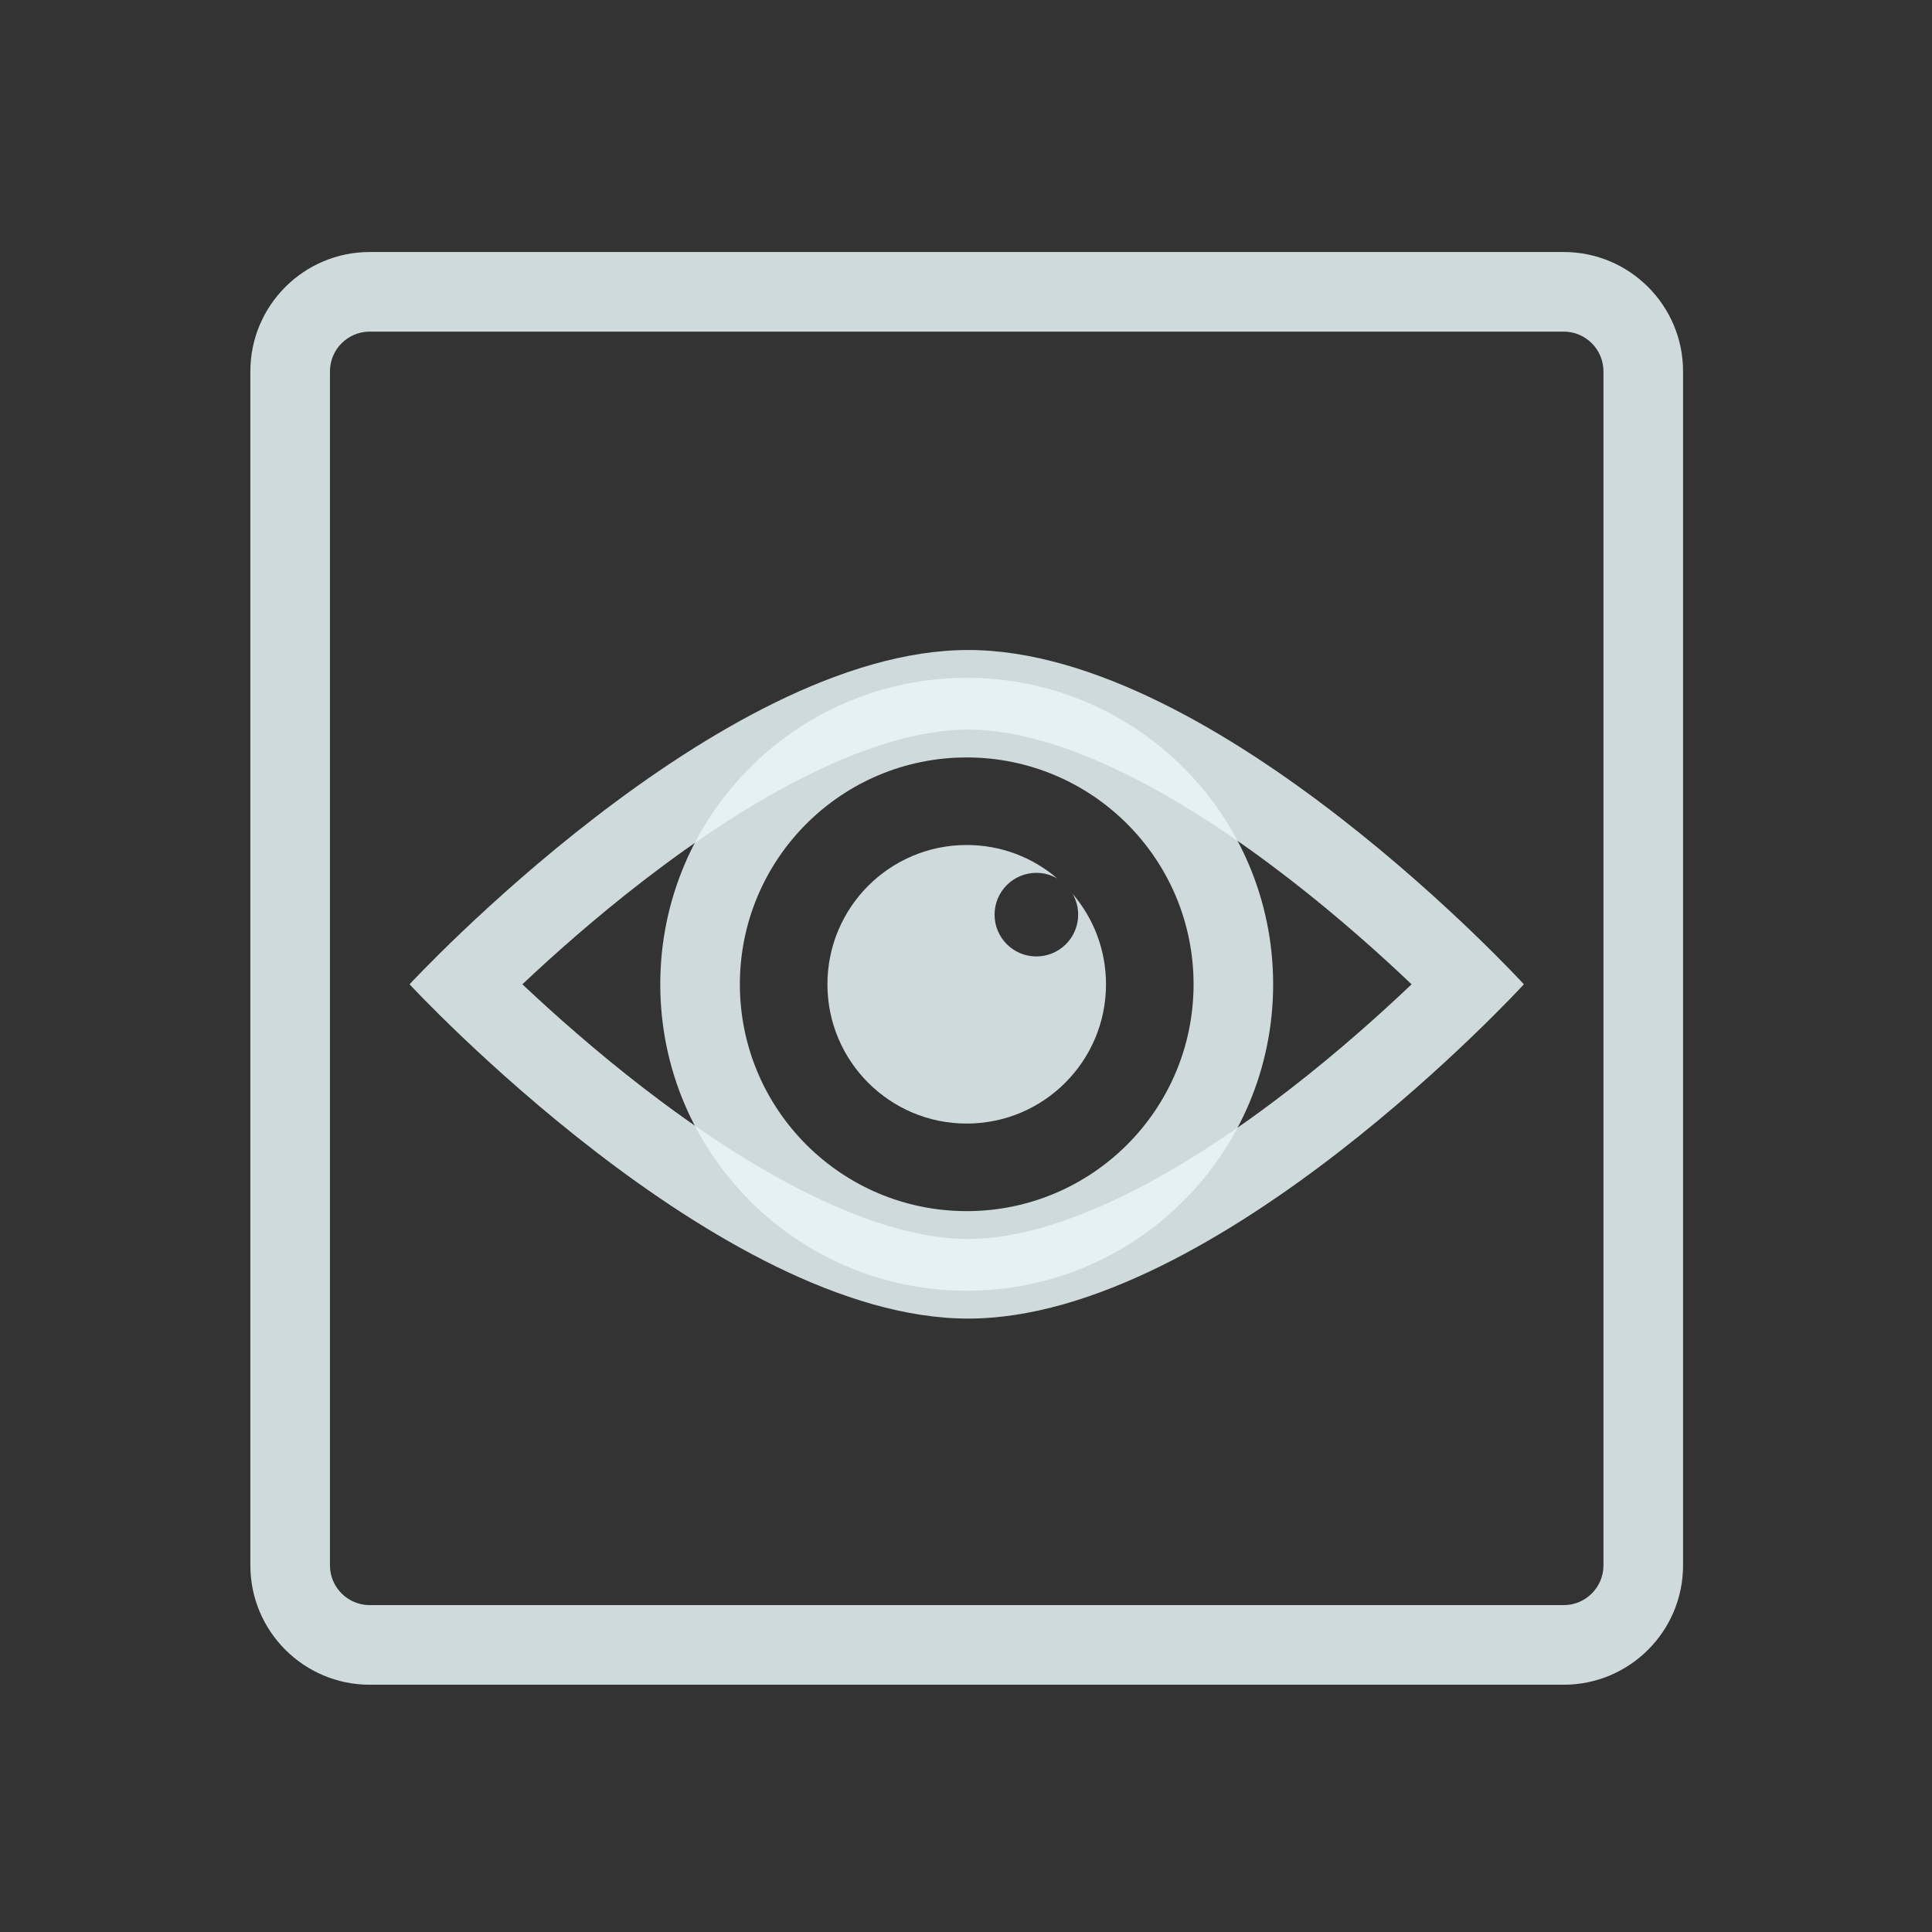 <svg width="98" height="98" viewBox="0 0 98 98" fill="none" xmlns="http://www.w3.org/2000/svg">
<rect x="0" y="0" width="98" height="98" fill="#333333" stroke="none"/>
<g id="opthalmology">
<path id="Vector" fill-rule="evenodd" clip-rule="evenodd" d="M79.317 16.821H18.755C17.64 16.821 16.737 17.725 16.737 18.84V79.401C16.737 80.516 17.64 81.419 18.755 81.419H79.317C80.432 81.419 81.335 80.516 81.335 79.401V18.84C81.335 17.724 80.432 16.821 79.317 16.821ZM18.755 12.783C15.411 12.783 12.699 15.495 12.699 18.84V79.401C12.699 82.746 15.411 85.457 18.755 85.457H79.317C82.662 85.457 85.373 82.746 85.373 79.401V18.84C85.373 15.495 82.662 12.783 79.317 12.783H18.755Z" fill="#E9F7F8" fill-opacity="0.85"/>
<path id="Vector_2" fill-rule="evenodd" clip-rule="evenodd" d="M77.299 49.928C77.299 49.928 61.755 32.971 49.112 32.971C36.468 32.971 20.775 49.928 20.775 49.928C20.775 49.928 36.468 66.885 49.112 66.885C61.755 66.885 77.299 49.928 77.299 49.928ZM32.666 44.648C30.209 46.54 28.073 48.442 26.498 49.928C28.073 51.413 30.209 53.315 32.666 55.208C35.288 57.227 38.2 59.178 41.125 60.609C44.085 62.057 46.804 62.847 49.112 62.847C51.418 62.847 54.126 62.058 57.069 60.612C59.978 59.182 62.87 57.234 65.473 55.216C67.918 53.319 70.04 51.414 71.602 49.928C70.04 48.441 67.918 46.536 65.473 44.639C62.87 42.621 59.978 40.673 57.069 39.244C54.126 37.797 51.418 37.008 49.112 37.008C46.804 37.008 44.085 37.798 41.125 39.247C38.2 40.678 35.288 42.628 32.666 44.648Z" fill="#E9F7F8" fill-opacity="0.85"/>
<path id="Vector_3" fill-rule="evenodd" clip-rule="evenodd" d="M49.036 61.434C55.391 61.434 60.543 56.282 60.543 49.928C60.543 43.573 55.391 38.421 49.036 38.421C42.681 38.421 37.53 43.573 37.53 49.928C37.53 56.282 42.681 61.434 49.036 61.434ZM49.036 65.472C57.621 65.472 64.58 58.512 64.58 49.928C64.58 41.343 57.621 34.383 49.036 34.383C40.452 34.383 33.492 41.343 33.492 49.928C33.492 58.512 40.452 65.472 49.036 65.472Z" fill="#E9F7F8" fill-opacity="0.85"/>
<path id="Vector_4" fill-rule="evenodd" clip-rule="evenodd" d="M49.036 56.993C52.938 56.993 56.102 53.83 56.102 49.928C56.102 48.173 55.462 46.568 54.403 45.332C54.585 45.645 54.689 46.008 54.689 46.395C54.689 47.566 53.74 48.515 52.569 48.515C51.398 48.515 50.449 47.566 50.449 46.395C50.449 45.224 51.398 44.275 52.569 44.275C52.956 44.275 53.319 44.379 53.632 44.561C52.396 43.502 50.791 42.862 49.036 42.862C45.134 42.862 41.971 46.025 41.971 49.928C41.971 53.83 45.134 56.993 49.036 56.993Z" fill="#E9F7F8" fill-opacity="0.85"/>
</g>
</svg>
